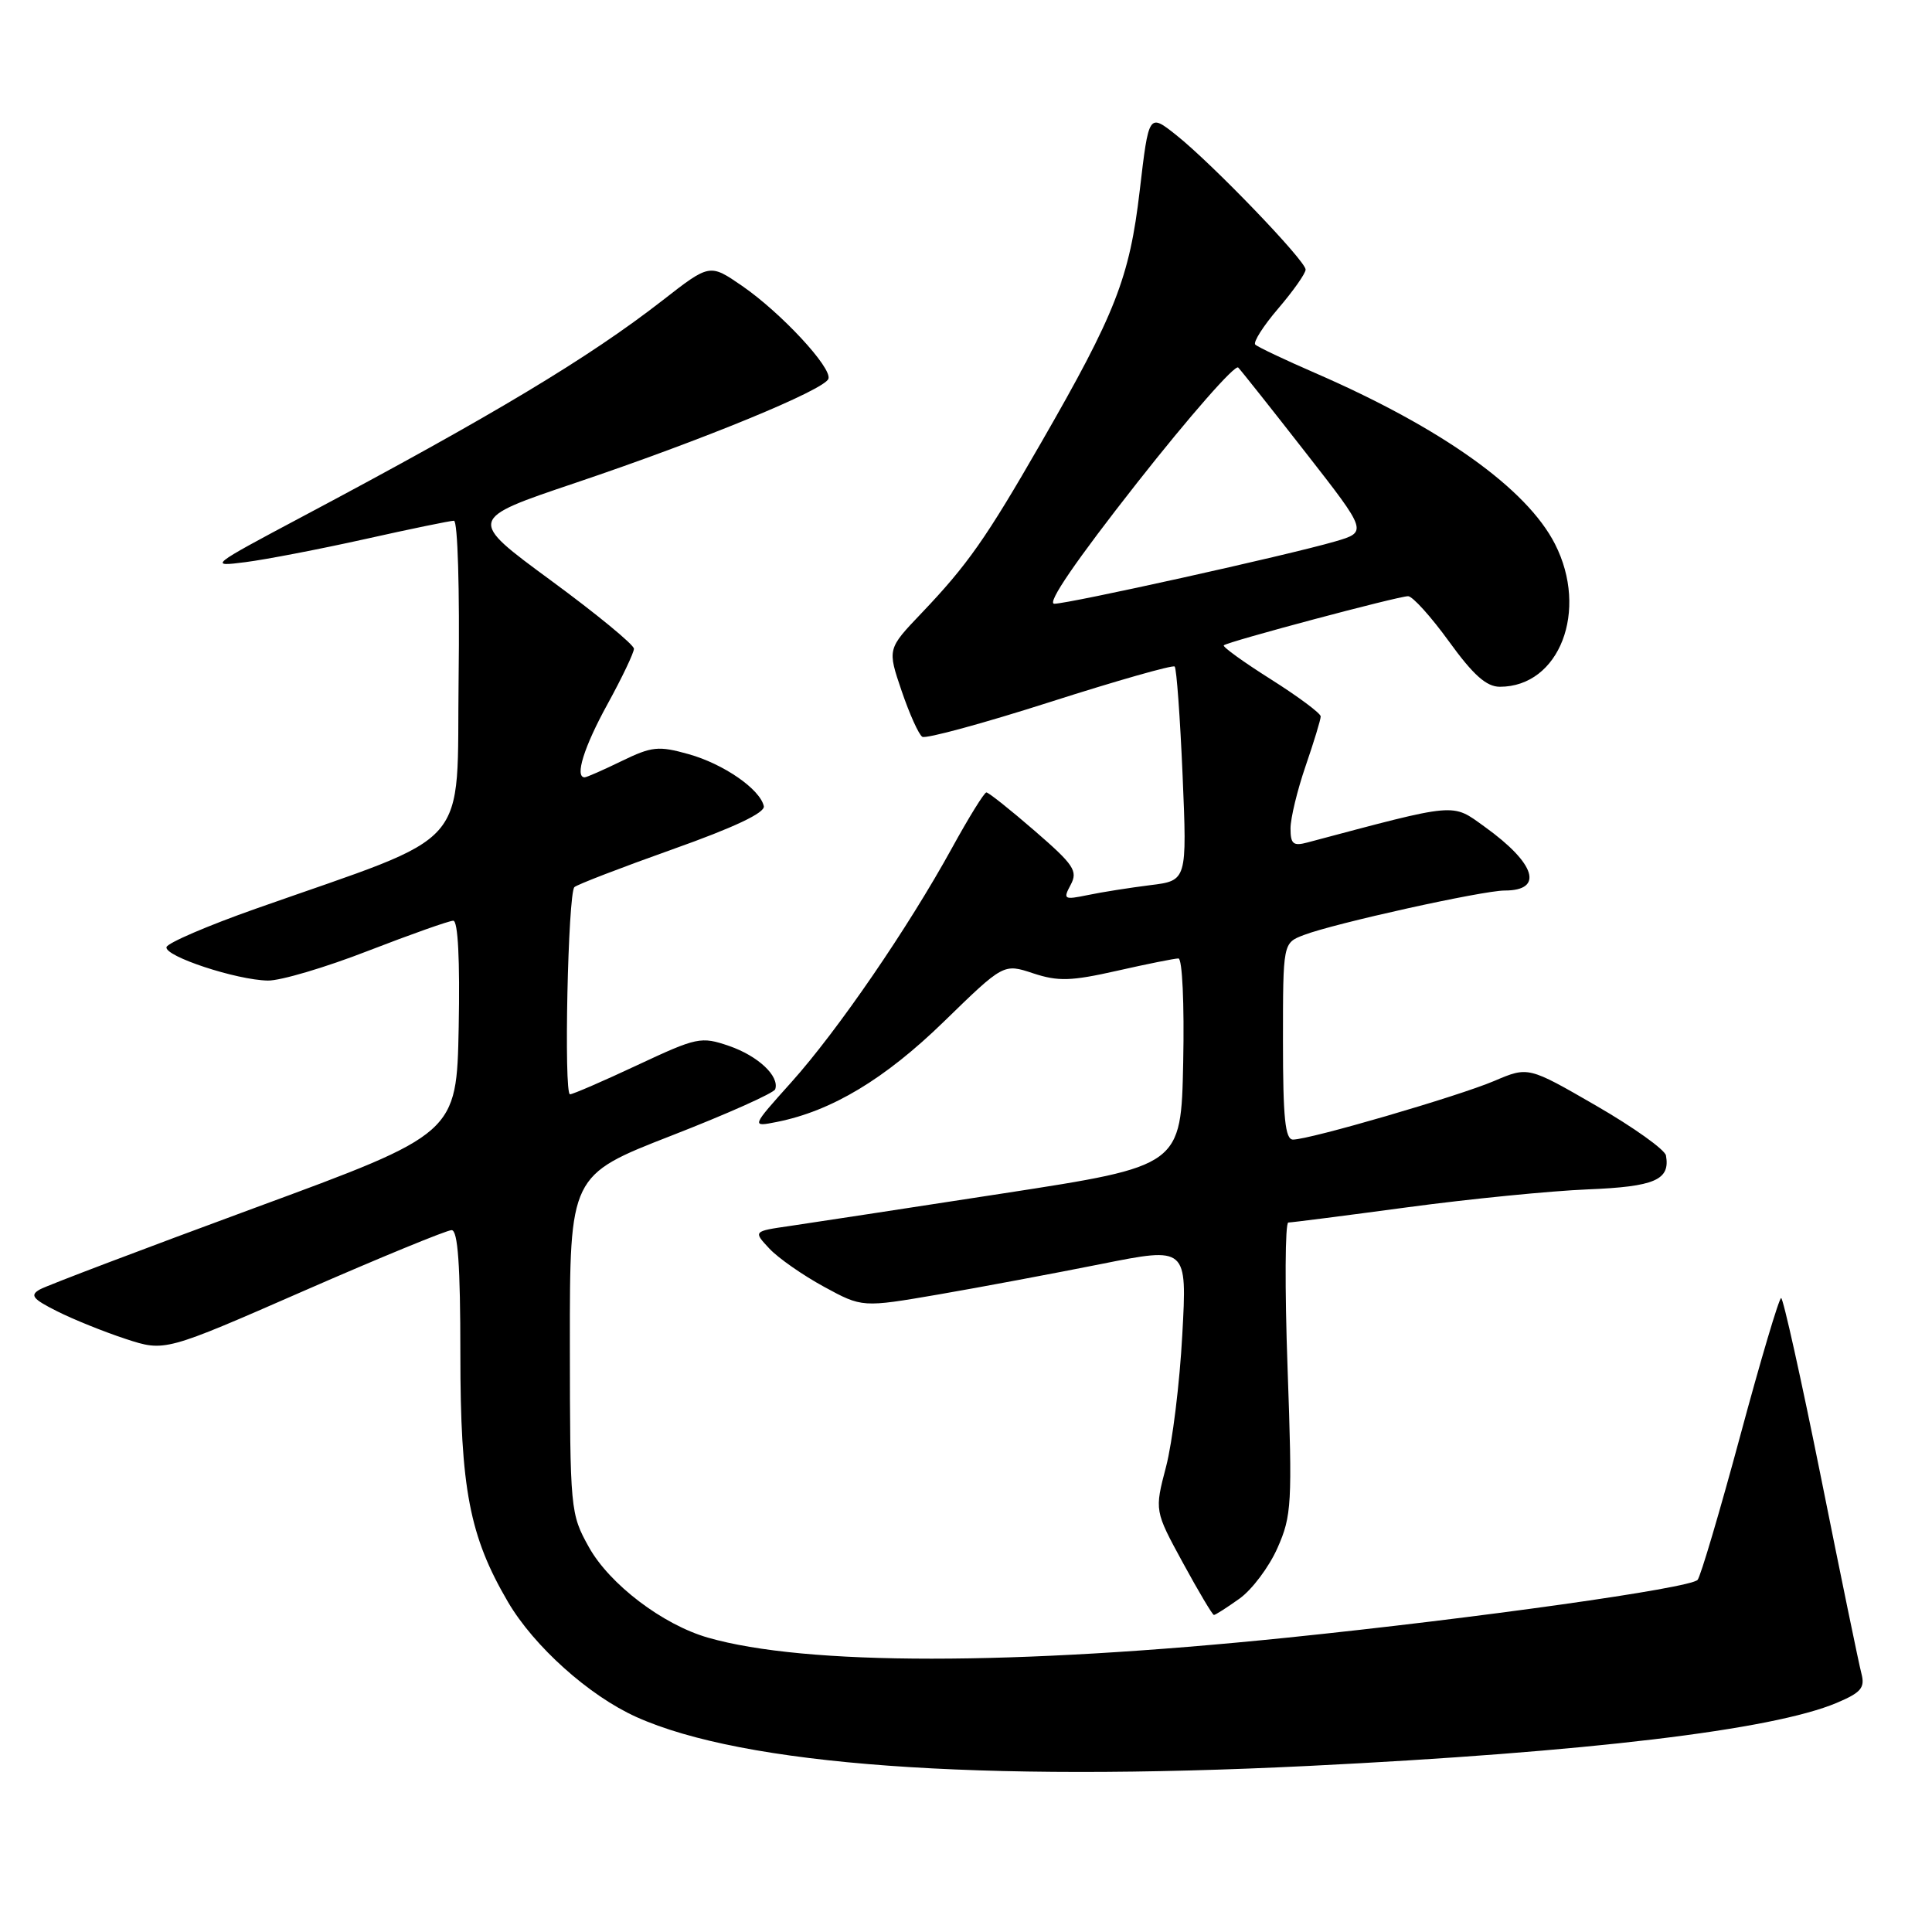 <?xml version="1.0" encoding="UTF-8" standalone="no"?>
<!DOCTYPE svg PUBLIC "-//W3C//DTD SVG 1.1//EN" "http://www.w3.org/Graphics/SVG/1.1/DTD/svg11.dtd" >
<svg xmlns="http://www.w3.org/2000/svg" xmlns:xlink="http://www.w3.org/1999/xlink" version="1.1" viewBox="0 0 256 256">
 <g >
 <path fill="currentColor"
d=" M 173.50 233.99 C 210.28 232.17 234.83 229.24 243.37 225.64 C 246.61 224.27 247.14 223.64 246.65 221.76 C 246.32 220.52 243.91 208.82 241.29 195.76 C 238.66 182.69 236.28 172.00 236.01 172.00 C 235.73 172.01 233.29 180.22 230.59 190.25 C 227.88 200.29 225.34 208.88 224.94 209.34 C 223.99 210.44 195.85 214.40 170.54 217.00 C 134.32 220.71 106.75 220.71 93.82 217.00 C 87.81 215.28 80.76 209.91 78.03 205.00 C 75.57 200.58 75.53 200.11 75.51 178.11 C 75.50 155.73 75.50 155.73 88.96 150.48 C 96.36 147.60 102.56 144.83 102.72 144.33 C 103.30 142.59 100.45 139.92 96.60 138.59 C 92.88 137.32 92.37 137.43 84.46 141.13 C 79.92 143.26 75.90 145.00 75.53 145.00 C 74.69 145.00 75.26 118.40 76.11 117.55 C 76.44 117.22 82.29 114.97 89.11 112.54 C 97.29 109.64 101.40 107.69 101.21 106.82 C 100.71 104.57 95.89 101.23 91.25 99.93 C 87.26 98.81 86.38 98.90 82.38 100.84 C 79.94 102.03 77.73 103.00 77.47 103.00 C 76.12 103.00 77.38 98.97 80.50 93.30 C 82.42 89.80 84.00 86.49 84.00 85.96 C 84.00 85.43 79.04 81.35 72.98 76.90 C 61.96 68.80 61.96 68.80 76.23 63.99 C 93.17 58.28 109.28 51.65 109.77 50.19 C 110.26 48.72 103.47 41.42 98.33 37.88 C 94.04 34.93 94.04 34.93 87.77 39.82 C 77.99 47.43 65.21 55.10 40.00 68.49 C 27.79 74.98 27.62 75.12 32.50 74.49 C 35.25 74.14 42.40 72.76 48.38 71.43 C 54.37 70.09 59.67 69.00 60.15 69.00 C 60.65 69.00 60.92 78.15 60.77 89.73 C 60.47 113.07 63.04 110.13 33.89 120.41 C 27.51 122.66 22.19 124.95 22.06 125.50 C 21.79 126.71 31.32 129.86 35.50 129.93 C 37.15 129.96 43.13 128.19 48.78 125.99 C 54.44 123.80 59.52 122.00 60.06 122.00 C 60.69 122.00 60.95 127.24 60.78 136.10 C 60.50 150.21 60.50 150.21 33.73 160.06 C 19.00 165.49 6.21 170.34 5.30 170.85 C 3.92 171.62 4.30 172.11 7.57 173.75 C 9.73 174.84 13.83 176.49 16.67 177.42 C 21.84 179.11 21.84 179.11 40.26 171.05 C 50.39 166.62 59.20 163.00 59.84 163.00 C 60.67 163.00 61.00 167.62 61.00 179.41 C 61.00 197.27 62.21 203.56 67.31 212.27 C 70.76 218.15 78.05 224.69 84.32 227.51 C 98.55 233.91 129.48 236.16 173.50 233.99 Z  M 164.22 211.84 C 165.89 210.66 168.16 207.63 169.27 205.12 C 171.16 200.85 171.25 199.29 170.61 181.28 C 170.23 170.67 170.28 162.00 170.71 161.99 C 171.14 161.99 178.25 161.08 186.50 159.97 C 194.75 158.86 205.49 157.80 210.37 157.60 C 219.28 157.24 221.33 156.35 220.75 153.11 C 220.61 152.34 216.45 149.37 211.50 146.51 C 202.50 141.31 202.50 141.31 198.00 143.23 C 193.20 145.27 173.55 151.00 171.33 151.00 C 170.29 151.00 170.00 148.13 170.00 137.98 C 170.00 124.95 170.00 124.95 172.75 123.90 C 176.75 122.36 196.45 118.00 199.38 118.00 C 204.61 118.00 203.49 114.41 196.74 109.56 C 192.32 106.38 193.30 106.30 173.25 111.63 C 171.36 112.14 171.00 111.84 171.00 109.77 C 171.00 108.42 171.90 104.70 173.00 101.50 C 174.10 98.30 175.00 95.35 175.00 94.93 C 175.00 94.52 172.03 92.31 168.41 90.02 C 164.78 87.73 161.97 85.70 162.16 85.51 C 162.64 85.03 185.26 79.00 186.58 79.00 C 187.17 79.00 189.61 81.70 192.00 85.00 C 195.22 89.45 196.96 91.00 198.74 91.00 C 206.64 91.00 210.54 80.90 206.04 72.08 C 202.30 64.75 191.06 56.73 174.30 49.44 C 170.22 47.67 166.64 45.97 166.33 45.66 C 166.02 45.35 167.39 43.19 169.38 40.87 C 171.37 38.54 173.00 36.23 173.00 35.72 C 173.00 34.55 160.65 21.71 155.86 17.90 C 152.22 15.01 152.22 15.01 151.02 25.25 C 149.67 36.80 147.82 41.53 137.93 58.70 C 130.63 71.39 128.19 74.86 122.10 81.25 C 117.58 85.99 117.58 85.99 119.47 91.55 C 120.51 94.60 121.74 97.34 122.21 97.63 C 122.68 97.92 130.30 95.85 139.14 93.02 C 147.98 90.19 155.41 88.08 155.65 88.32 C 155.90 88.57 156.37 95.05 156.70 102.73 C 157.29 116.69 157.29 116.69 152.40 117.29 C 149.70 117.63 145.99 118.21 144.14 118.60 C 140.97 119.25 140.84 119.17 141.87 117.24 C 142.85 115.41 142.30 114.59 137.10 110.09 C 133.87 107.29 130.99 105.00 130.70 105.00 C 130.42 105.00 128.37 108.31 126.15 112.35 C 120.34 122.93 110.99 136.57 104.84 143.42 C 99.53 149.34 99.53 149.34 102.95 148.66 C 110.22 147.21 117.26 142.97 125.10 135.34 C 132.98 127.67 132.98 127.67 136.90 128.97 C 140.21 130.06 141.92 130.01 148.03 128.63 C 152.00 127.73 155.65 127.00 156.15 127.00 C 156.66 127.00 156.94 133.00 156.78 140.75 C 156.50 154.50 156.50 154.50 133.00 158.12 C 120.07 160.11 107.32 162.06 104.65 162.45 C 99.80 163.15 99.80 163.15 101.95 165.45 C 103.13 166.71 106.39 168.98 109.18 170.50 C 114.25 173.26 114.25 173.26 124.38 171.52 C 129.94 170.56 139.63 168.74 145.90 167.49 C 157.30 165.21 157.30 165.21 156.66 176.85 C 156.32 183.26 155.35 191.13 154.51 194.34 C 152.98 200.18 152.98 200.18 156.74 207.08 C 158.81 210.88 160.66 213.99 160.85 213.99 C 161.04 214.00 162.55 213.03 164.22 211.84 Z  M 150.69 63.95 C 157.63 55.13 163.65 48.27 164.07 48.70 C 164.49 49.14 168.52 54.22 173.03 60.00 C 181.22 70.49 181.22 70.49 176.86 71.76 C 170.63 73.57 141.64 80.00 139.70 80.00 C 138.65 80.00 142.57 74.28 150.69 63.95 Z "/>
</g>
</svg>